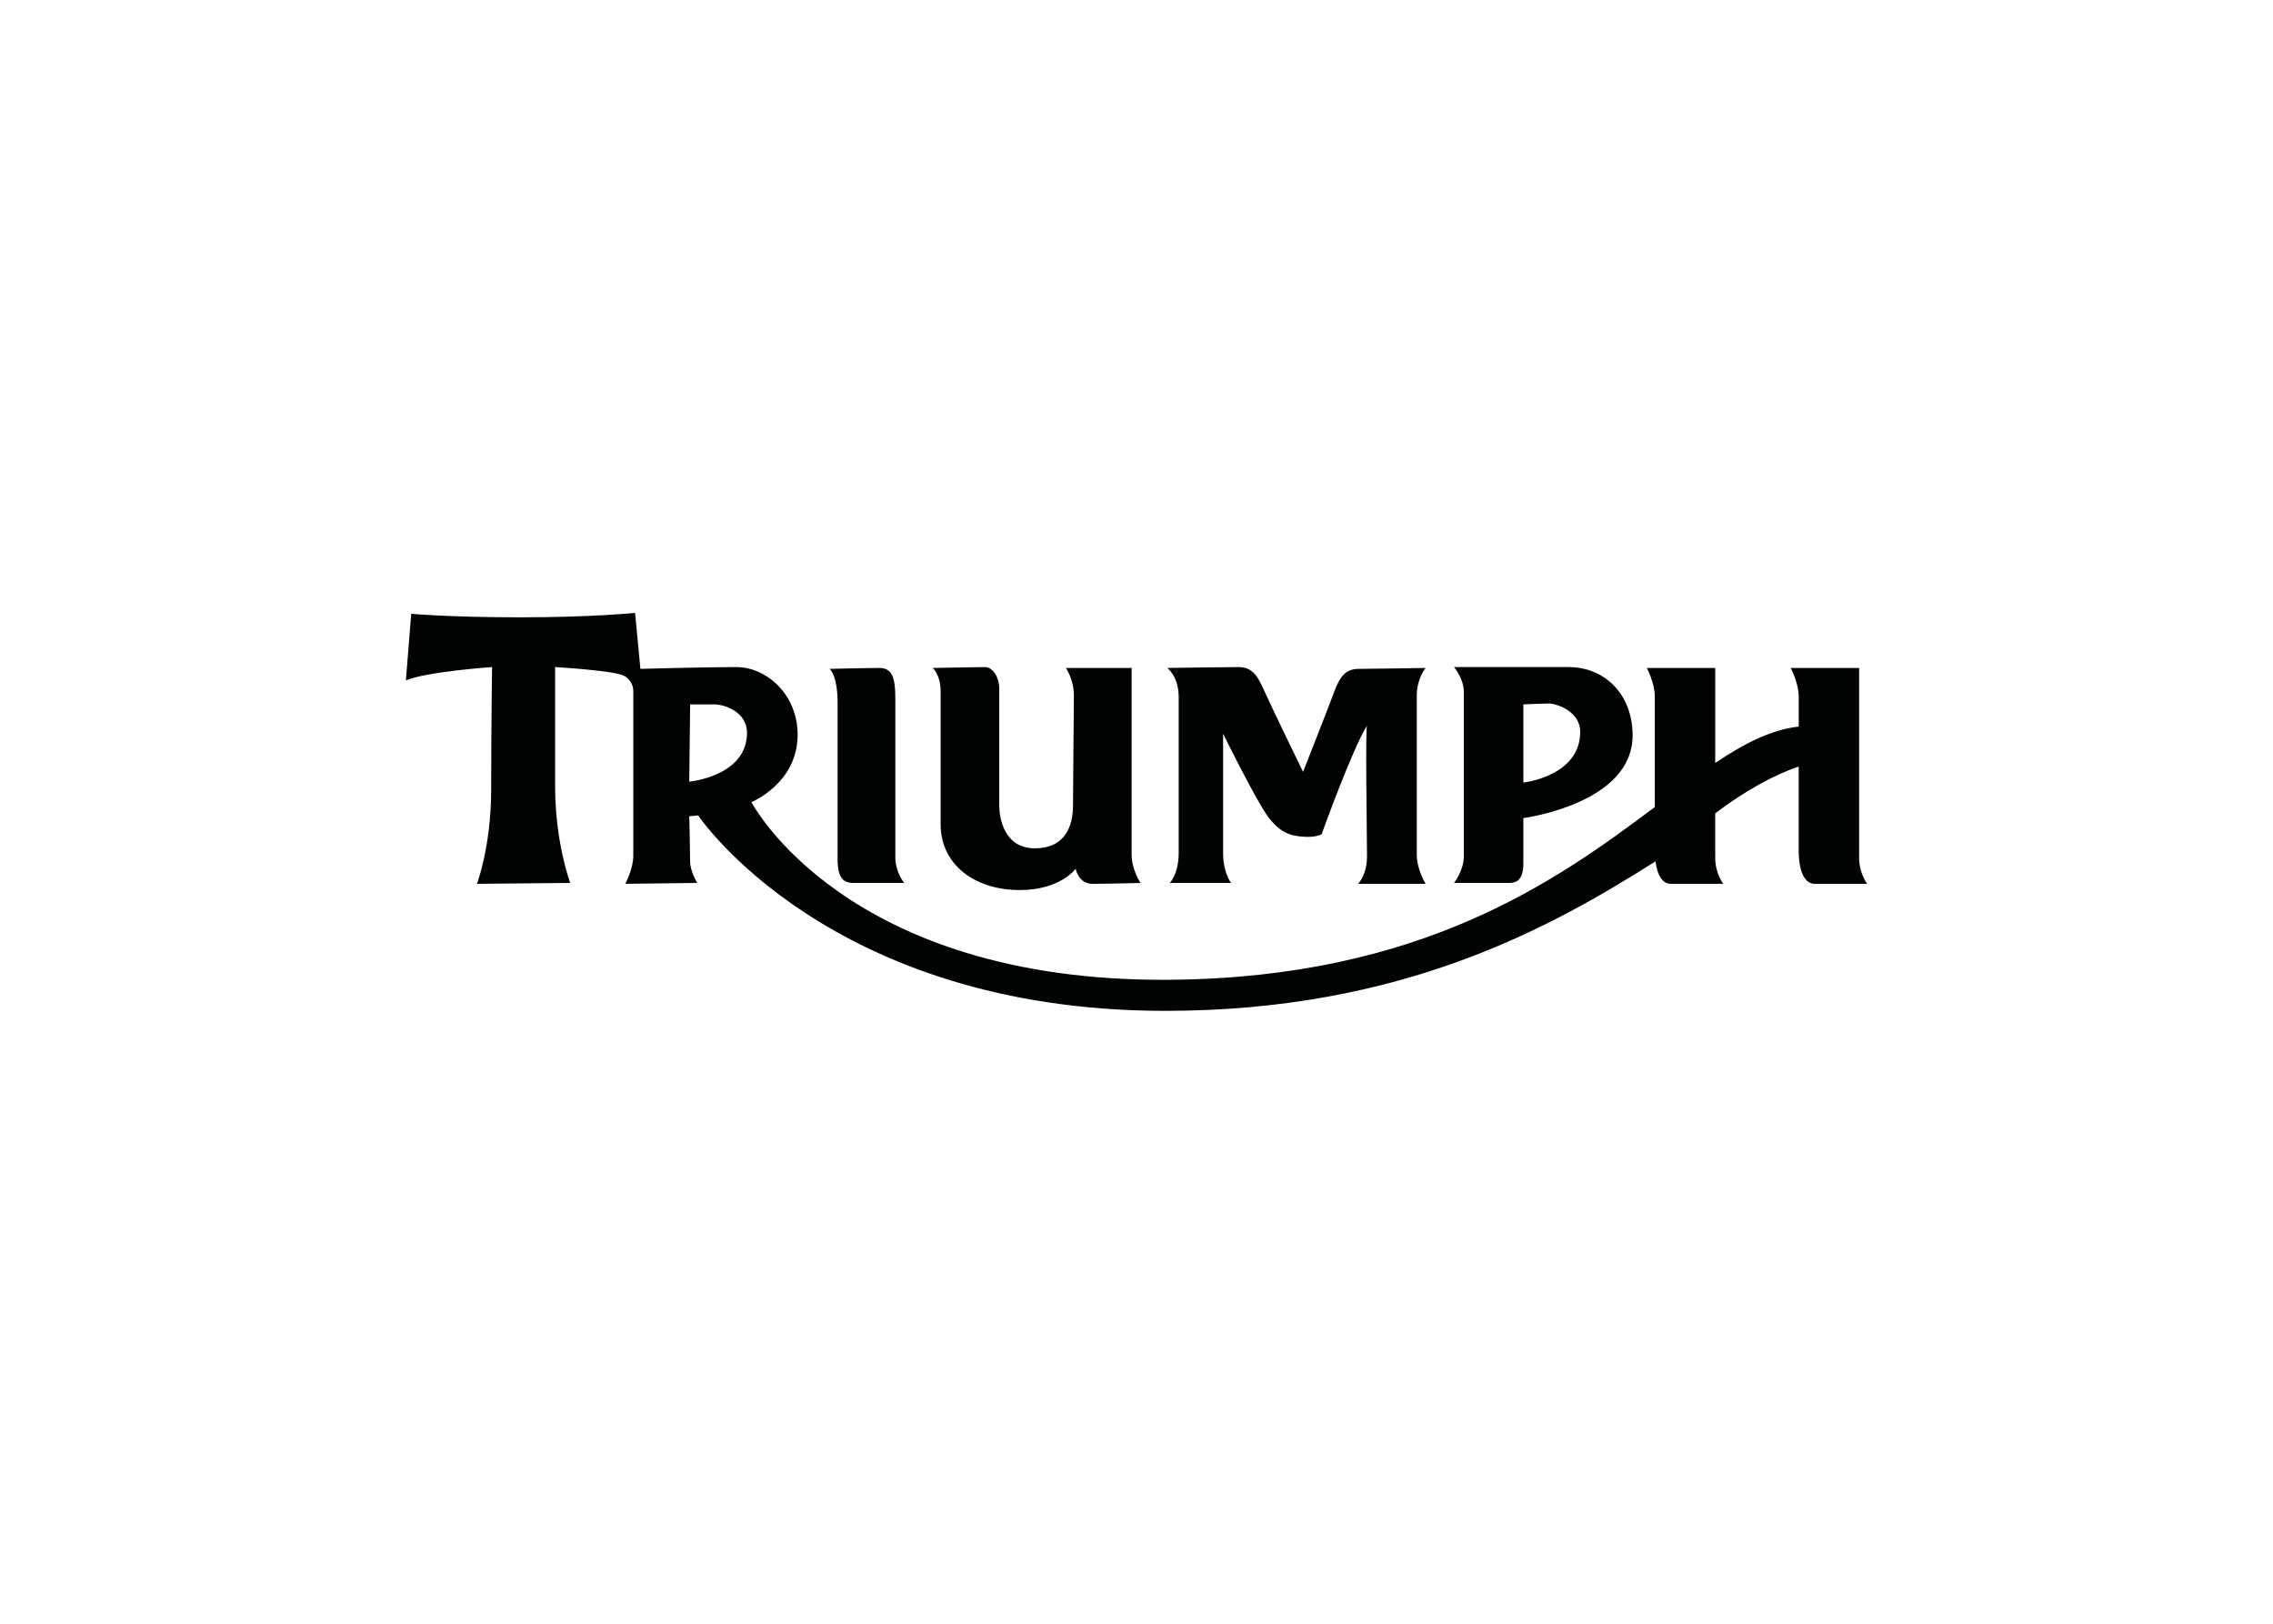 <svg clip-rule="evenodd" fill-rule="evenodd" stroke-linejoin="round" stroke-miterlimit="1.414" viewBox="0 0 560 400" xmlns="http://www.w3.org/2000/svg"><g fill="#010202" transform="matrix(.39 0 0 .39 46 44.001)"><path d="m406.124 309.664s5.051 3.925 5.051 21.325v98.747c0 11.79 3.375 15.153 10.104 15.153h31.987s-5.612-6.729-5.612-16.264v-100.45c0-13.467-2.245-19.078-10.103-19.078-7.857 0-31.427.567-31.427.567m65.092-.567s5.051 3.923 5.051 15.144v83.62c0 25.248 21.323 41.52 49.946 41.52 25.807 0 35.352-13.466 35.352-13.466s1.685 9.534 10.661 9.534c8.975 0 30.3-.56 30.3-.56s-5.611-8.415-5.611-17.95v-117.842h-41.52s5.051 7.296 5.051 17.391c0 10.102-.568 57.244-.568 69.582 0 12.341-4.485 26.935-24.13 26.935-19.637 0-22.443-19.636-22.443-26.935v-74.064c0-6.728-3.923-13.466-8.975-13.466s-33.114.559-33.114.559m148.141-.002s7.298 5.051 7.298 18.517v98.197c0 13.468-5.611 19.078-5.611 19.078h38.716s-5.051-6.17-5.051-19.078v-75.185s15.713 31.978 25.255 47.692c9.536 15.713 17.963 16.841 25.819 17.391 7.857.559 11.211-1.678 11.211-1.678s19.079-53.312 28.623-68.465c-1.119 1.126 0 70.702 0 82.492 0 11.78-5.612 17.391-5.612 17.391h42.65s-5.613-8.975-5.613-18.51v-100.451c0-10.652 5.613-17.391 5.613-17.391s-34.233.567-42.091.567c-7.855 0-11.778 3.925-15.712 14.577-3.923 10.671-19.638 50.505-19.638 50.505s-20.197-41.52-24.688-51.614c-4.492-10.112-7.858-14.594-16.274-14.594-8.415 0-44.895.559-44.895.559m225.024 23.001s12.34-.559 16.274-.559c3.923 0 19.635 4.492 19.635 17.959 0 28.055-35.907 31.987-35.907 31.987zm-43.776-23.56h72.388c22.453 0 40.403 16.831 40.403 43.207 0 43.208-69.015 52.184-69.015 52.184v28.621c0 10.661-4.492 12.339-8.983 12.339h-34.795s6.179-7.857 6.179-16.831v-103.817c0-8.407-6.179-15.703-6.179-15.703"/><path d="m1056.49 429.186v-120.089h-43.21s5.05 9.534 5.05 17.96v19.069c-17.42 1.969-34.341 10.624-52.742 22.973v-60.002h-43.207s5.042 9.534 5.042 17.96v69.877c-61.846 46.434-147.355 107.82-306.379 109.124-205.377 1.676-264.297-112.224-264.297-112.224s29.18-11.79 29.18-42.648c0-25.257-19.646-42.648-38.713-42.648-19.09 0-60.61 1.126-60.61 1.126l-3.367-35.359s-26.935 2.806-72.388 2.806c-45.452 0-69.024-2.238-69.024-2.238l-3.363 42.078c13.467-5.611 54.428-8.415 54.428-8.415s-.558 41.52-.558 77.439c0 35.911-8.976 59.472-8.976 59.472l58.922-.56s-9.544-25.248-9.544-61.157v-75.194s38.156 2.236 43.766 5.61c3.512 2.1 5.613 5.611 5.613 9.545v104.363c0 7.859-5.044 17.393-5.044 17.393l45.445-.56s-4.483-7.297-4.483-13.467-.568-28.612-.568-28.612l5.619-.569s82.483 123.453 295.158 123.453c149.269 0 243.194-52.385 309.631-94.437 1.156 9.314 4.658 14.192 9.656 14.192h33.112s-5.051-6.729-5.051-16.265v-28.246c17.96-13.623 36.552-24.083 52.742-29.557v52.752c0 14.027 3.93 21.316 10.1 21.316h33.11s-5.05-6.729-5.05-16.265zm-738.459-97.089h15.144c6.179 0 20.766 4.493 20.766 17.963 0 27.493-36.48 30.856-36.48 30.856l.57-48.818"/></g></svg>